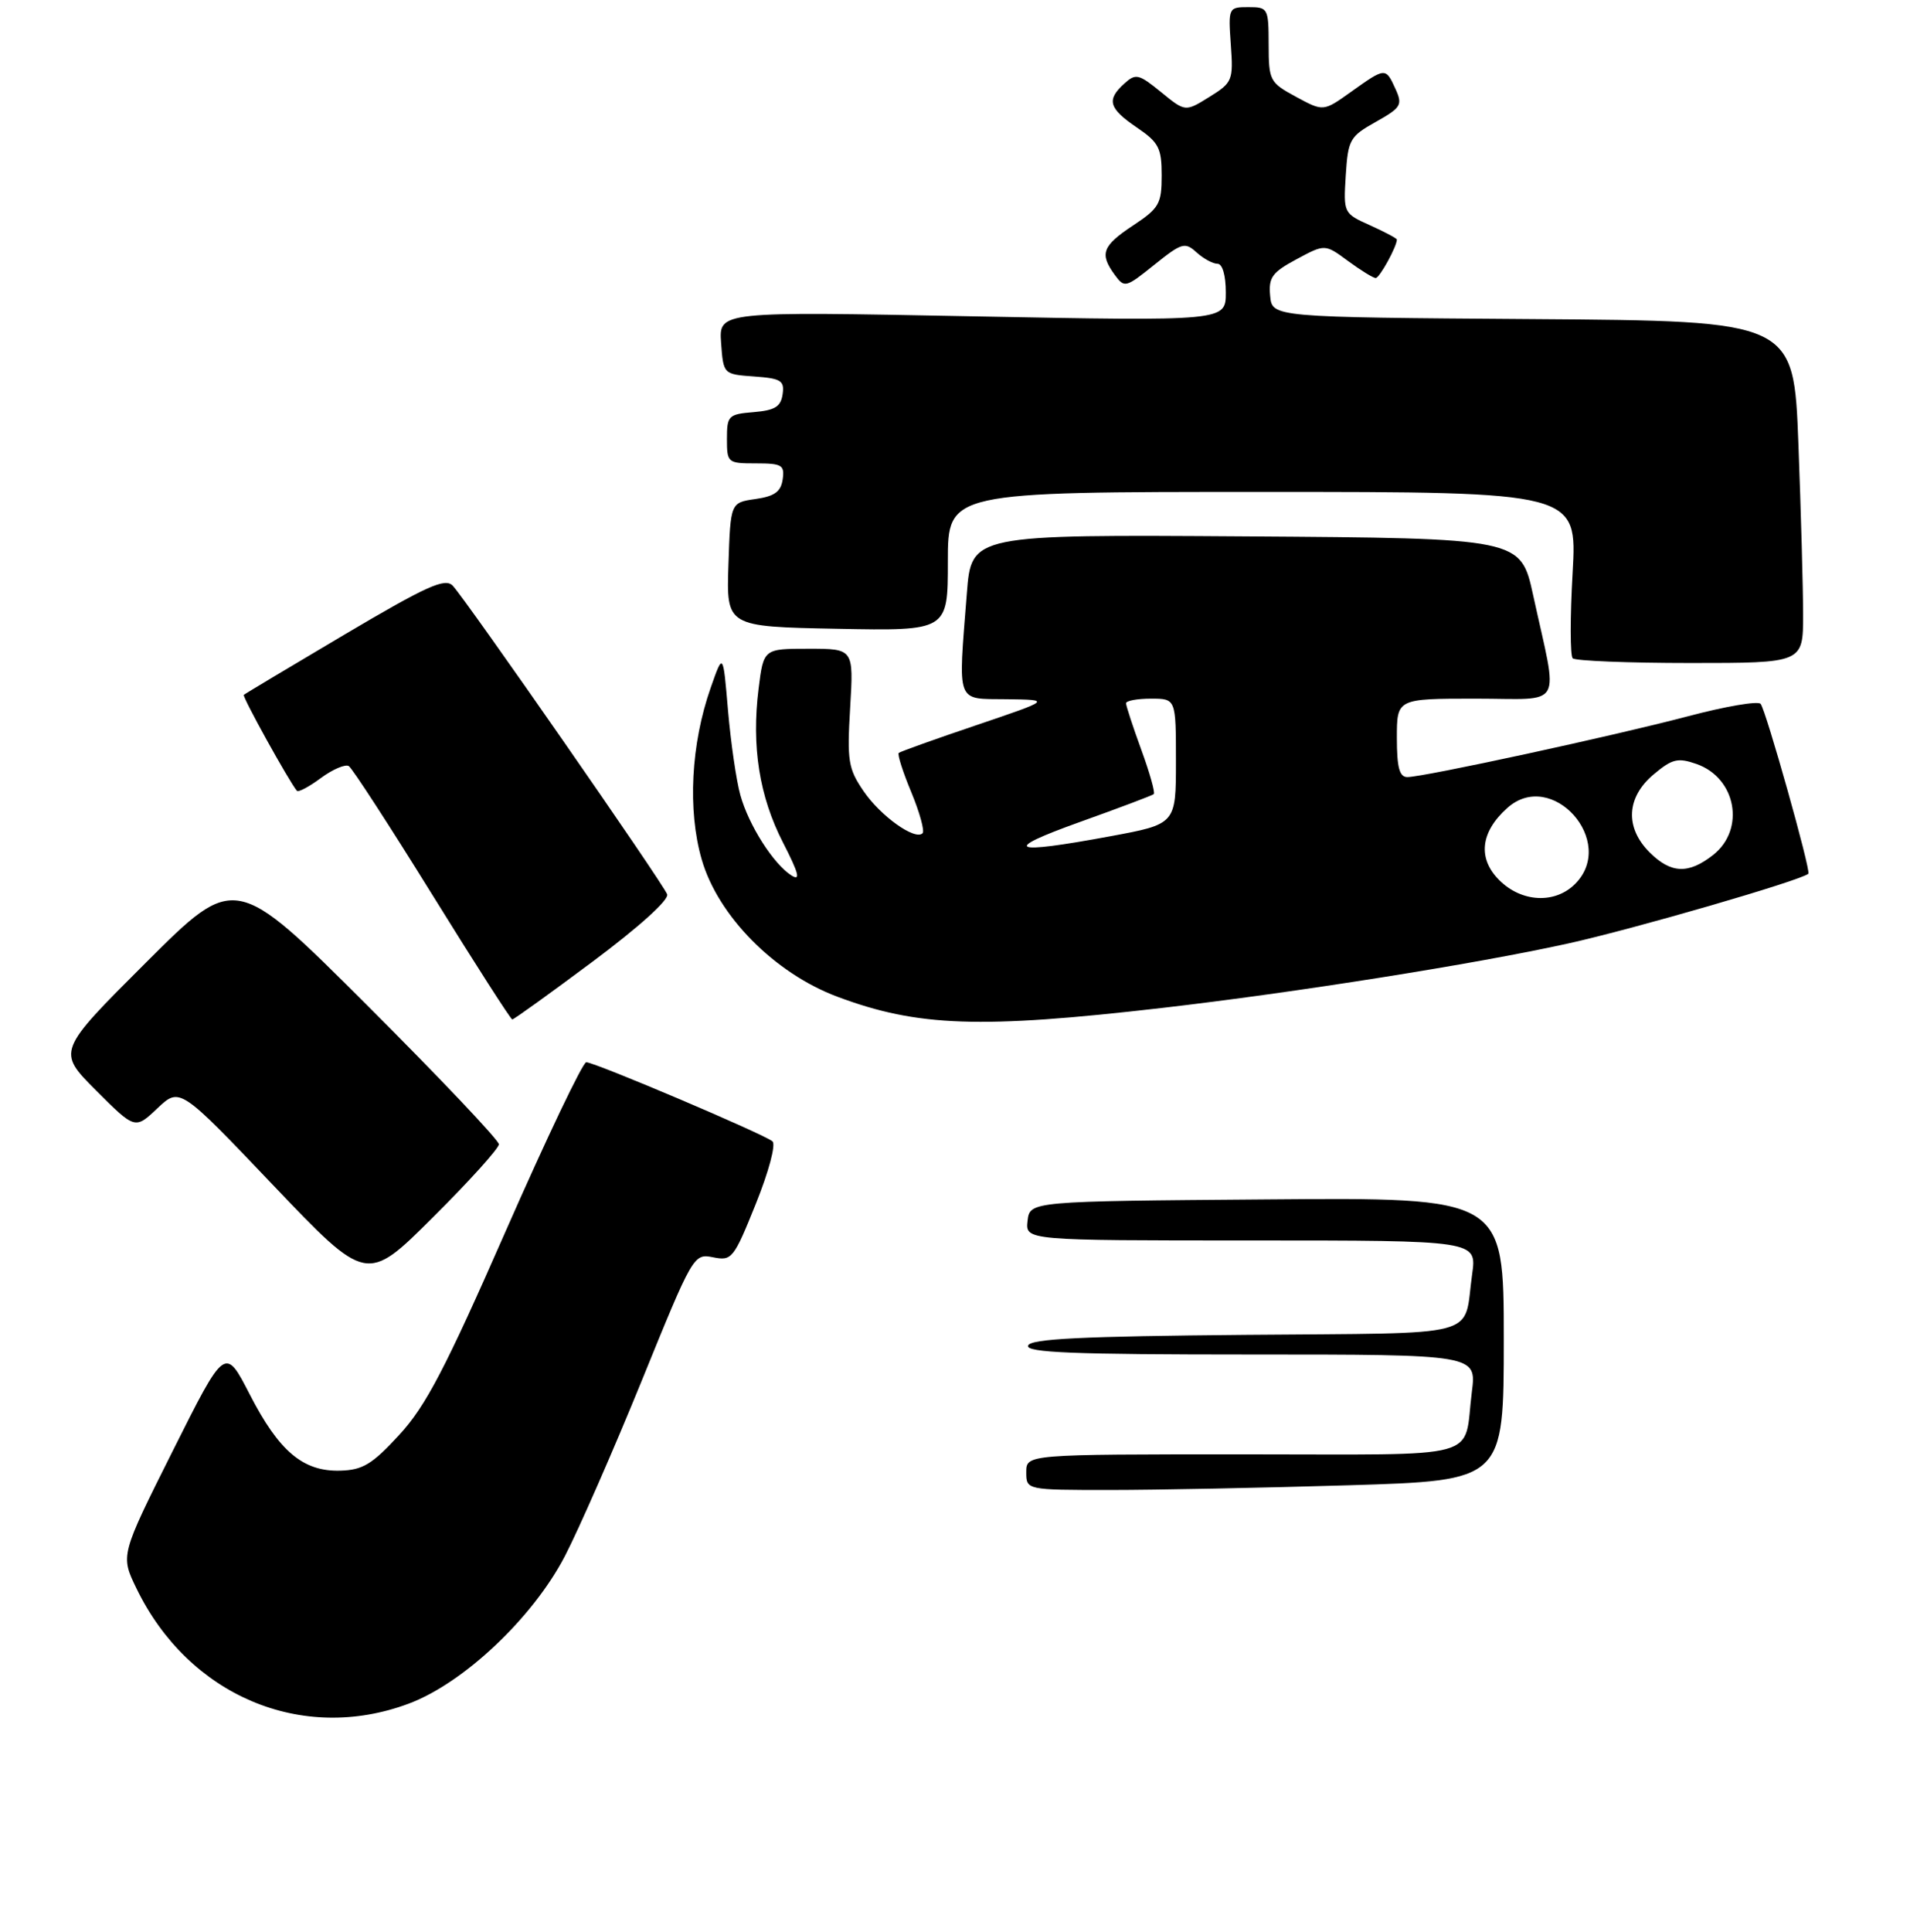 <?xml version="1.0" encoding="UTF-8" standalone="no"?>
<!DOCTYPE svg PUBLIC "-//W3C//DTD SVG 1.1//EN" "http://www.w3.org/Graphics/SVG/1.1/DTD/svg11.dtd" >
<svg xmlns="http://www.w3.org/2000/svg" xmlns:xlink="http://www.w3.org/1999/xlink" version="1.1" viewBox="0 0 268 271">
 <g >
 <path fill="currentColor"
d=" M 57.35 238.97 C 65.06 236.09 74.74 226.95 79.25 218.30 C 81.19 214.56 86.06 203.47 90.05 193.66 C 97.24 175.98 97.33 175.82 100.06 176.36 C 102.69 176.89 102.95 176.57 106.04 168.89 C 107.86 164.38 108.89 160.53 108.39 160.10 C 107.26 159.11 83.46 149.00 82.26 149.00 C 81.77 149.00 76.69 159.65 70.97 172.66 C 62.49 191.97 59.75 197.22 56.04 201.25 C 52.23 205.40 50.90 206.20 47.75 206.29 C 42.53 206.44 39.15 203.59 35.04 195.59 C 31.58 188.86 31.58 188.86 24.24 203.52 C 16.90 218.17 16.90 218.17 19.14 222.79 C 26.43 237.85 42.34 244.59 57.35 238.97 Z  M 70.00 160.51 C 70.00 159.94 61.68 151.16 51.50 141.00 C 33.00 122.53 33.00 122.53 20.50 135.00 C 8.00 147.47 8.00 147.47 13.47 152.95 C 18.95 158.43 18.95 158.43 22.09 155.46 C 25.23 152.50 25.23 152.50 38.34 166.26 C 51.45 180.01 51.45 180.01 60.72 170.78 C 65.83 165.70 70.00 161.08 70.00 160.51 Z  M 163.00 141.39 C 181.65 139.24 207.02 135.22 220.00 132.35 C 229.17 130.33 252.64 123.52 253.74 122.56 C 254.14 122.21 247.77 99.56 247.04 98.73 C 246.66 98.30 242.11 99.08 236.93 100.45 C 226.49 103.21 199.76 109.00 197.47 109.00 C 196.36 109.00 196.00 107.66 196.00 103.50 C 196.00 98.00 196.00 98.00 207.05 98.00 C 219.64 98.00 218.67 99.74 215.12 83.48 C 213.37 75.50 213.37 75.50 174.84 75.24 C 136.30 74.98 136.30 74.98 135.66 83.24 C 134.43 98.97 134.06 97.99 141.25 98.08 C 147.50 98.16 147.50 98.16 137.00 101.72 C 131.22 103.67 126.32 105.43 126.11 105.61 C 125.89 105.80 126.68 108.28 127.87 111.13 C 129.05 113.98 129.76 116.57 129.45 116.88 C 128.40 117.93 123.56 114.48 121.17 110.97 C 119.02 107.82 118.84 106.74 119.29 99.25 C 119.78 91.00 119.78 91.00 113.46 91.00 C 107.14 91.00 107.14 91.00 106.44 96.60 C 105.43 104.71 106.54 111.71 109.87 118.20 C 112.06 122.46 112.37 123.62 111.08 122.82 C 108.54 121.23 105.05 115.75 103.88 111.52 C 103.31 109.48 102.54 104.14 102.15 99.65 C 101.46 91.50 101.46 91.50 99.72 96.47 C 96.95 104.35 96.46 113.64 98.46 120.56 C 100.74 128.48 108.70 136.53 117.52 139.82 C 128.78 144.03 137.53 144.33 163.00 141.39 Z  M 83.19 134.86 C 89.70 130.00 93.91 126.20 93.61 125.44 C 93.01 123.85 65.31 84.01 63.52 82.15 C 62.45 81.03 59.91 82.17 48.36 89.00 C 40.74 93.51 34.37 97.32 34.21 97.47 C 33.96 97.71 40.57 109.64 41.66 110.93 C 41.86 111.16 43.38 110.36 45.03 109.13 C 46.69 107.91 48.45 107.16 48.94 107.46 C 49.43 107.77 54.70 115.89 60.66 125.51 C 66.62 135.13 71.67 143.00 71.88 143.00 C 72.10 143.00 77.19 139.34 83.19 134.86 Z  M 253.00 86.25 C 253.00 82.54 252.70 71.74 252.34 62.26 C 251.69 45.02 251.69 45.02 215.09 44.76 C 178.50 44.50 178.50 44.50 178.22 41.50 C 177.98 38.91 178.49 38.21 181.93 36.36 C 185.91 34.22 185.91 34.22 189.15 36.61 C 190.93 37.92 192.68 39.00 193.03 39.00 C 193.57 39.00 196.00 34.58 196.00 33.60 C 196.00 33.44 194.31 32.54 192.25 31.61 C 188.52 29.93 188.50 29.90 188.83 24.60 C 189.15 19.59 189.40 19.14 193.04 17.10 C 196.62 15.09 196.83 14.72 195.80 12.46 C 194.42 9.44 194.40 9.44 189.59 12.87 C 185.69 15.66 185.69 15.66 181.85 13.58 C 178.16 11.58 178.02 11.31 178.01 6.25 C 178.00 1.15 177.92 1.00 175.17 1.00 C 172.37 1.00 172.34 1.07 172.70 6.25 C 173.06 11.29 172.94 11.58 169.69 13.60 C 166.31 15.70 166.31 15.70 162.91 12.92 C 159.77 10.36 159.36 10.27 157.75 11.73 C 155.23 14.01 155.57 15.20 159.51 17.88 C 162.60 19.98 163.00 20.76 163.00 24.61 C 163.00 28.59 162.65 29.20 159.00 31.62 C 154.66 34.49 154.25 35.59 156.41 38.55 C 157.78 40.42 157.95 40.37 161.97 37.14 C 165.82 34.05 166.26 33.92 167.89 35.40 C 168.86 36.28 170.18 37.00 170.83 37.00 C 171.53 37.00 172.00 38.62 172.00 41.03 C 172.00 45.05 172.00 45.05 136.43 44.37 C 100.87 43.68 100.87 43.68 101.18 48.09 C 101.50 52.50 101.50 52.50 105.81 52.81 C 109.60 53.08 110.09 53.39 109.81 55.31 C 109.56 57.05 108.73 57.56 105.75 57.81 C 102.20 58.10 102.00 58.31 102.00 61.56 C 102.00 64.92 102.10 65.00 106.07 65.00 C 109.72 65.00 110.11 65.23 109.82 67.25 C 109.57 68.97 108.68 69.62 106.00 70.00 C 102.50 70.50 102.50 70.50 102.21 79.20 C 101.92 87.90 101.92 87.90 117.46 88.20 C 133.00 88.50 133.00 88.50 133.00 78.75 C 133.00 69.00 133.00 69.00 177.15 69.00 C 221.30 69.00 221.30 69.00 220.66 80.34 C 220.30 86.57 220.31 91.97 220.67 92.34 C 221.04 92.70 228.46 93.00 237.17 93.00 C 253.00 93.00 253.00 93.00 253.00 86.25 Z  M 144.00 206.50 C 144.00 204.00 144.00 204.00 174.43 204.00 C 208.78 204.00 205.29 204.95 206.52 195.25 C 207.19 190.00 207.19 190.00 175.51 190.00 C 150.61 190.00 143.92 189.73 144.25 188.75 C 144.57 187.79 151.77 187.44 174.77 187.24 C 208.58 186.94 205.28 187.82 206.56 178.75 C 207.23 174.00 207.23 174.00 175.55 174.00 C 143.87 174.00 143.87 174.00 144.18 171.25 C 144.50 168.50 144.50 168.50 177.75 168.24 C 211.00 167.97 211.00 167.97 211.00 187.83 C 211.00 207.68 211.00 207.68 189.25 208.34 C 177.29 208.70 162.21 209.00 155.75 209.00 C 144.00 209.00 144.00 209.00 144.00 206.50 Z  M 210.36 123.45 C 207.31 120.40 207.72 116.71 211.50 113.33 C 217.75 107.74 226.94 118.06 221.00 124.00 C 218.18 126.82 213.48 126.58 210.36 123.45 Z  M 231.45 119.55 C 227.98 116.07 228.20 111.85 232.01 108.64 C 234.63 106.44 235.41 106.25 238.03 107.16 C 243.62 109.11 244.94 116.33 240.37 119.93 C 236.90 122.65 234.45 122.54 231.45 119.55 Z  M 151.50 115.31 C 157.00 113.34 161.68 111.58 161.89 111.39 C 162.11 111.20 161.32 108.40 160.14 105.17 C 158.96 101.94 158.00 99.00 158.00 98.65 C 158.00 98.29 159.57 98.00 161.50 98.00 C 165.00 98.00 165.00 98.00 165.00 106.80 C 165.00 115.60 165.00 115.60 155.75 117.31 C 141.72 119.91 140.40 119.29 151.50 115.31 Z "/>
</g>
</svg>